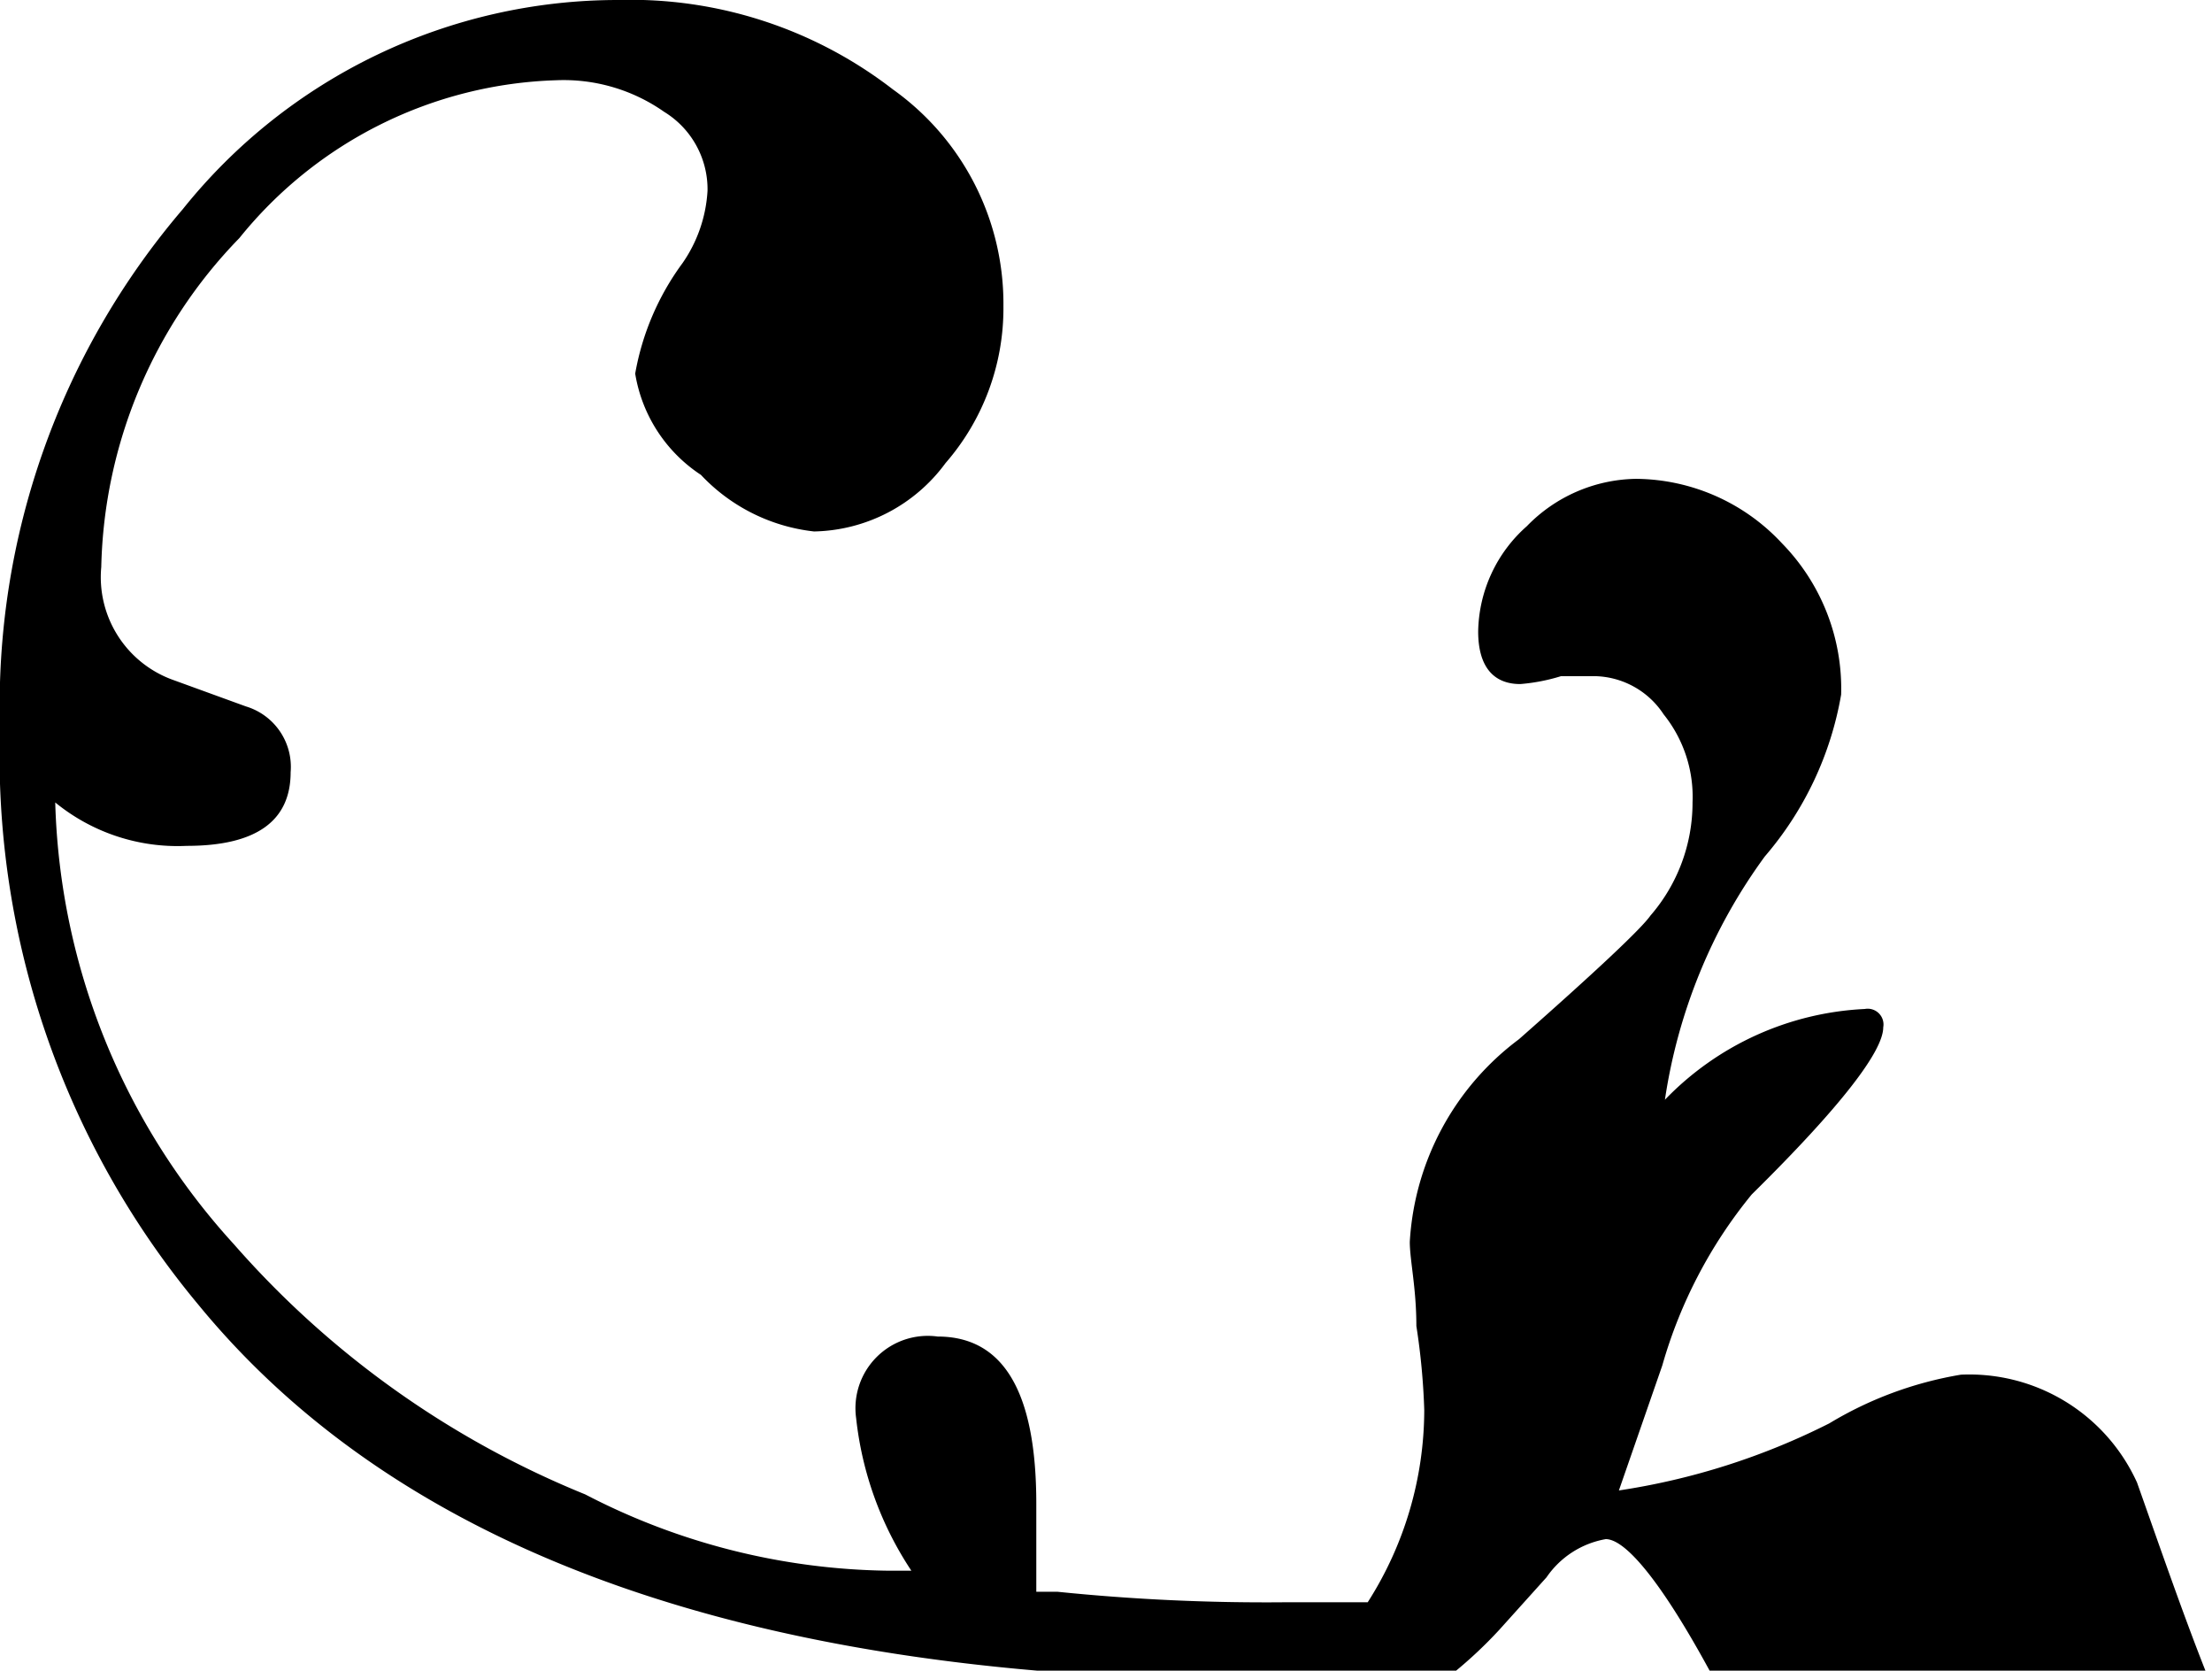 <svg xmlns="http://www.w3.org/2000/svg" viewBox="0 0 16.82 12.7"><g id="レイヤー_2" data-name="レイヤー 2"><g id="レイヤー_1-2" data-name="レイヤー 1"><path d="M.77,4.31a.83.83,0,0,0,.55.86l.55.2a.48.48,0,0,1,.34.5c0,.37-.26.56-.79.56a1.47,1.47,0,0,1-1-.33A5.19,5.19,0,0,0,1.78,9.46a7.1,7.1,0,0,0,2.67,1.9,5.13,5.13,0,0,0,2.3.58l.18,0a2.6,2.6,0,0,1-.42-1.16.55.55,0,0,1,.62-.62c.5,0,.75.42.75,1.27,0,.07,0,.18,0,.34s0,.27,0,.33l.16,0a15.55,15.55,0,0,0,1.73.08l.63,0a2.72,2.72,0,0,0,.43-1.46,5.17,5.17,0,0,0-.06-.64c0-.29-.05-.5-.05-.64a2.07,2.07,0,0,1,.83-1.54c.59-.52.93-.84,1-.94a1.31,1.31,0,0,0,.32-.86,1,1,0,0,0-.22-.67.64.64,0,0,0-.52-.29l-.26,0a1.43,1.43,0,0,1-.31.06c-.21,0-.32-.14-.32-.4A1.09,1.09,0,0,1,11.61,4a1.18,1.18,0,0,1,.83-.36,1.53,1.53,0,0,1,1.11.49A1.58,1.58,0,0,1,14,5.28a2.55,2.55,0,0,1-.58,1.23,4.17,4.17,0,0,0-.76,1.85,2.26,2.26,0,0,1,1.52-.69.12.12,0,0,1,.14.14c0,.18-.32.6-1,1.27a3.61,3.61,0,0,0-.68,1.3l-.33.95a5.29,5.29,0,0,0,1.6-.51,2.84,2.84,0,0,1,1-.37,1.4,1.4,0,0,1,1.34.82c.17.48.35,1,.52,1.43H13.38a2.22,2.22,0,0,1-.38,0c-.37-.68-.64-1-.79-1a.69.69,0,0,0-.45.29l-.36.4a3.33,3.33,0,0,1-.34.32l-.13.06H9.61q-5.76,0-8.1-2.85A6.52,6.52,0,0,1,0,5.53,5.8,5.8,0,0,1,1.39,1.59,4.24,4.24,0,0,1,4.7,0,3.26,3.26,0,0,1,6.79.68a2,2,0,0,1,.84,1.65,1.79,1.79,0,0,1-.44,1.19,1.27,1.27,0,0,1-1,.52,1.39,1.39,0,0,1-.86-.43,1.14,1.14,0,0,1-.5-.77A2,2,0,0,1,5.19,2a1.07,1.07,0,0,0,.19-.55A.69.69,0,0,0,5.05.85,1.33,1.33,0,0,0,4.23.61a3.22,3.22,0,0,0-2.41,1.2A3.7,3.7,0,0,0,.77,4.31Z"/></g></g></svg>